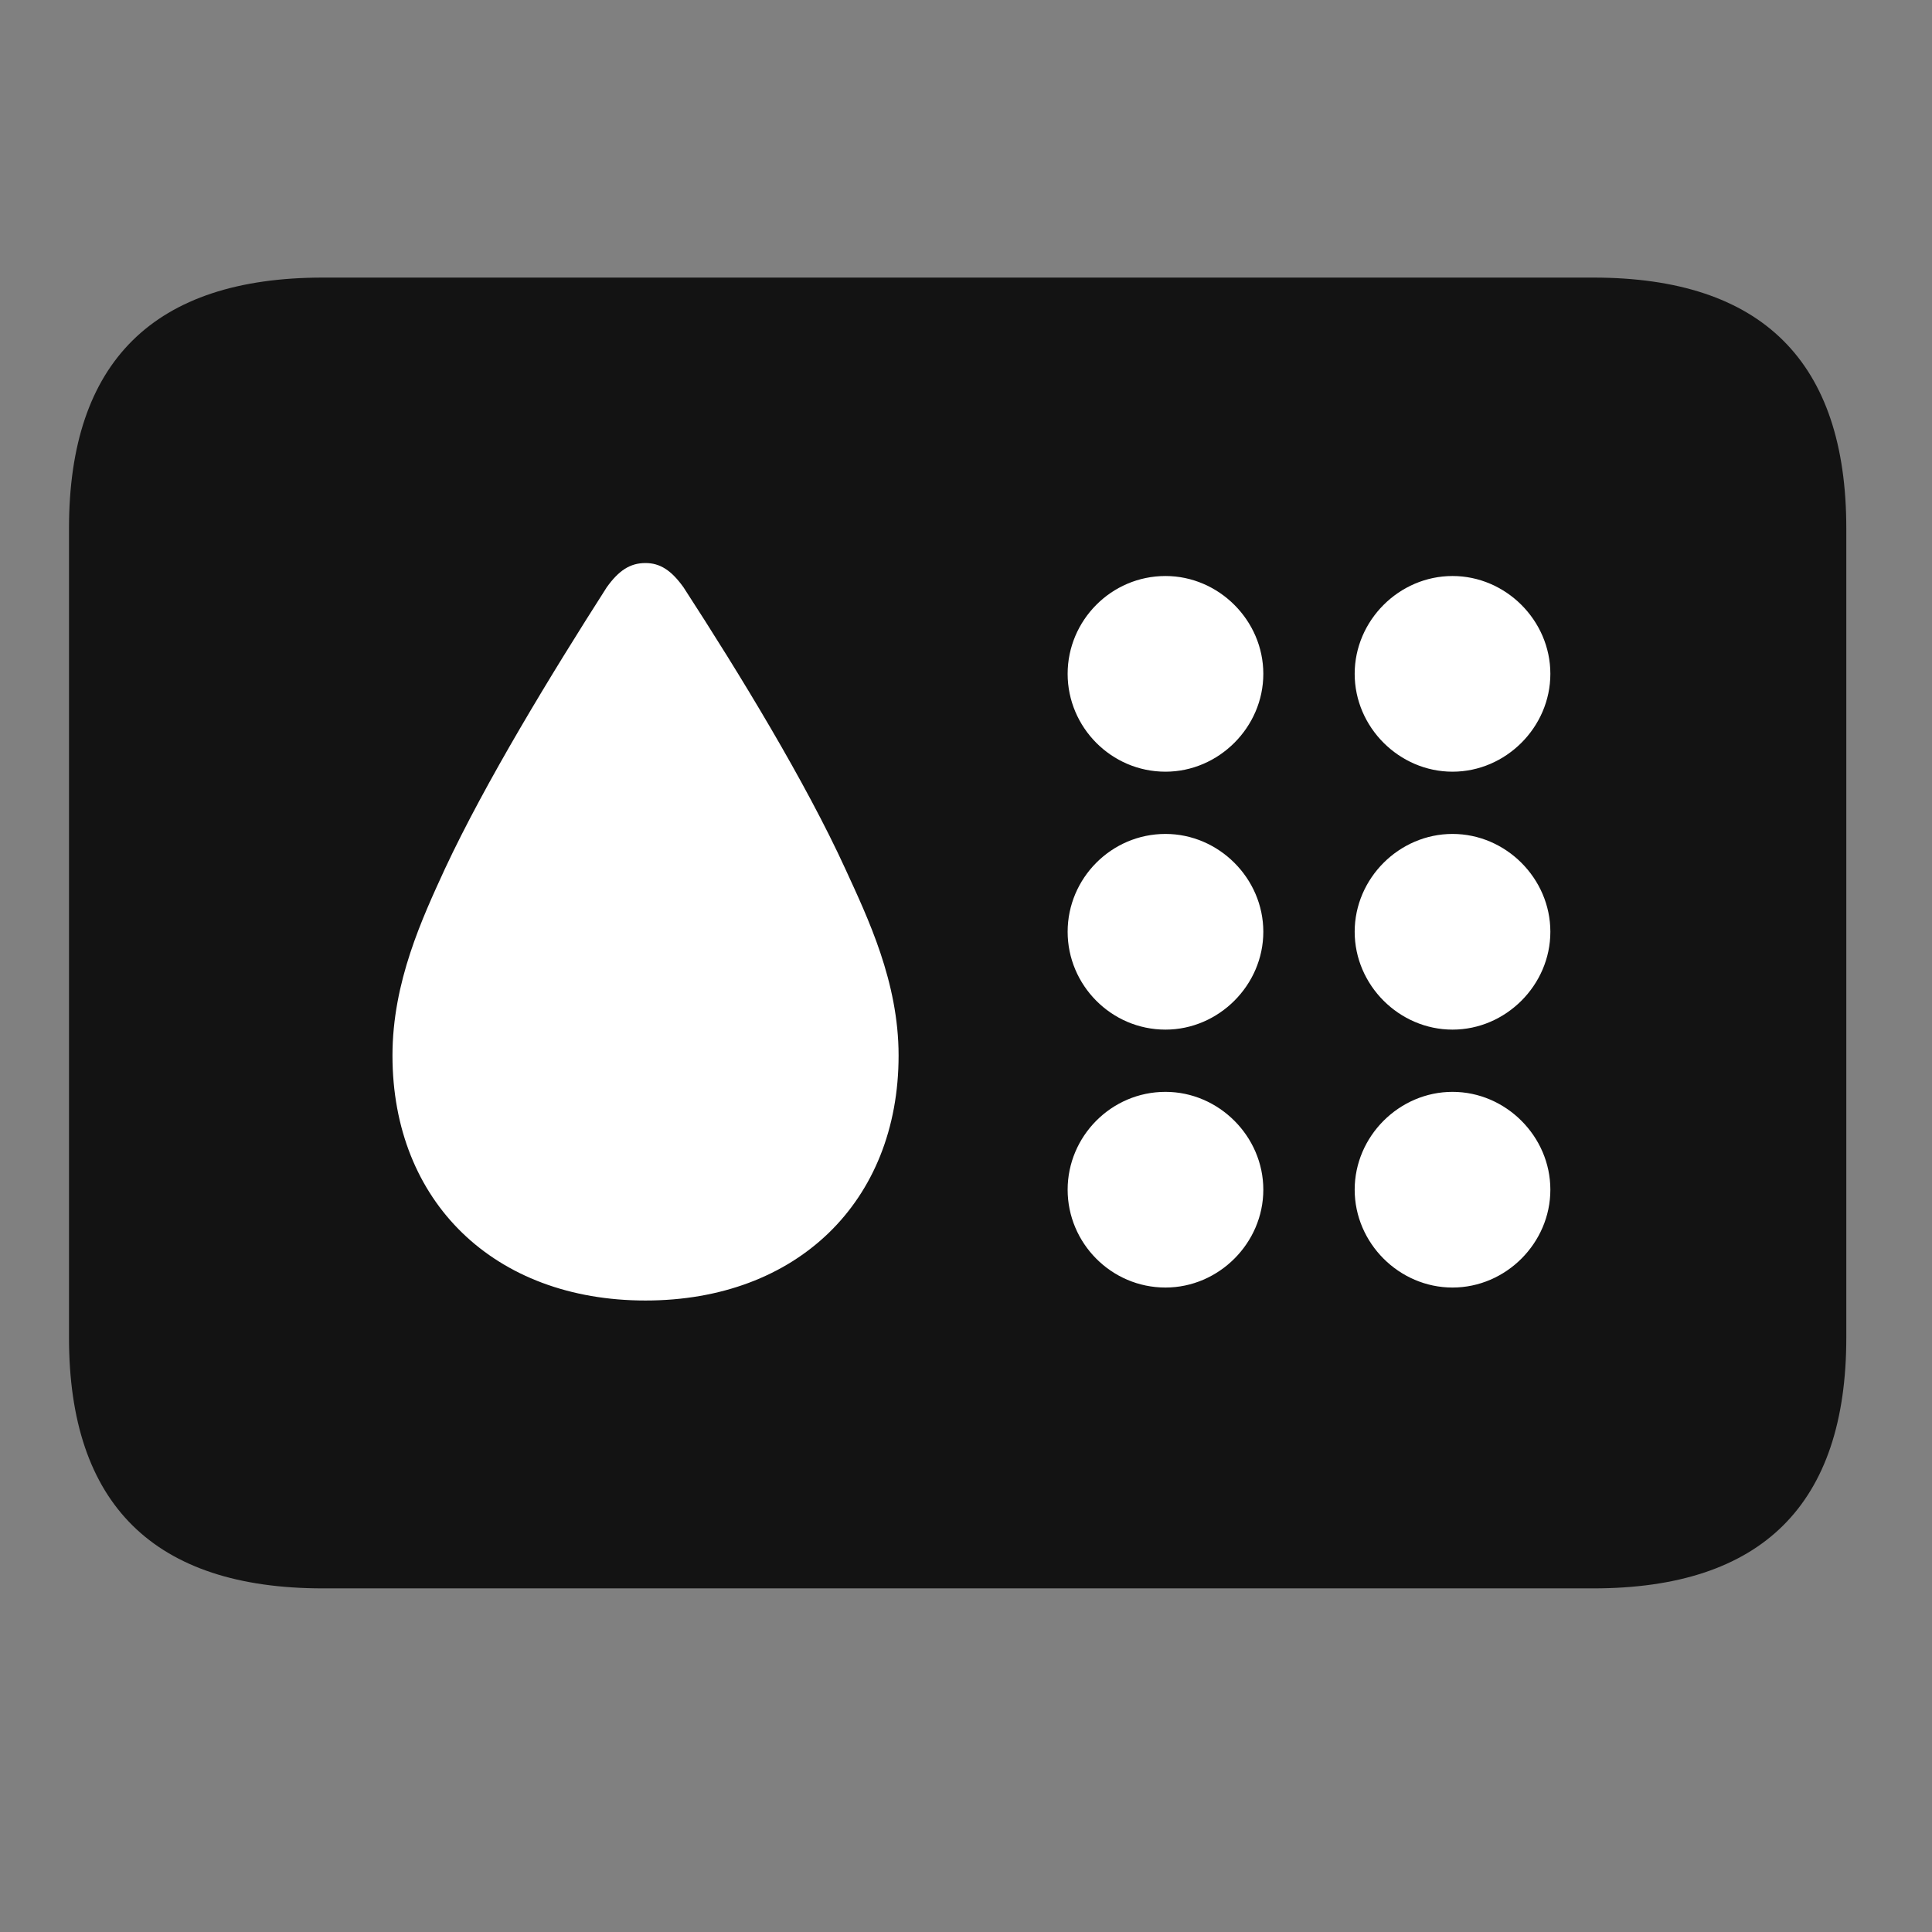 <svg width="28" height="28" viewBox="0 0 28 28" fill="none" xmlns="http://www.w3.org/2000/svg">
<rect x="0" y="0" width="28" height="28" fill="#808080" stroke="none"/>
<g clip-path="url(#clip0_2124_50181)">
<path d="M4.68 23.02H23.09C25.539 23.02 26.758 21.801 26.758 19.387V7.656C26.758 5.242 25.539 4.023 23.09 4.023H4.68C2.23 4.023 1 5.242 1 7.656V19.387C1 21.801 2.23 23.02 4.68 23.02Z" fill="black" fill-opacity="0.85"/>
<path d="M9.355 18.848C7.164 18.848 5.688 17.418 5.688 15.297C5.688 14.23 6.121 13.305 6.449 12.59C7.035 11.336 7.984 9.777 8.793 8.512C8.969 8.266 9.133 8.16 9.355 8.16C9.566 8.16 9.73 8.266 9.906 8.512C10.727 9.777 11.676 11.336 12.25 12.59C12.578 13.305 13.023 14.23 13.023 15.297C13.023 17.418 11.547 18.848 9.355 18.848ZM16.891 11.184C16.105 11.184 15.473 10.539 15.473 9.766C15.473 8.992 16.105 8.348 16.891 8.348C17.664 8.348 18.309 8.992 18.309 9.766C18.309 10.539 17.664 11.184 16.891 11.184ZM21.051 11.184C20.277 11.184 19.633 10.539 19.633 9.766C19.633 8.992 20.277 8.348 21.051 8.348C21.824 8.348 22.469 8.992 22.469 9.766C22.469 10.539 21.824 11.184 21.051 11.184ZM16.891 14.922C16.105 14.922 15.473 14.277 15.473 13.504C15.473 12.73 16.105 12.086 16.891 12.086C17.664 12.086 18.309 12.73 18.309 13.504C18.309 14.277 17.664 14.922 16.891 14.922ZM21.051 14.922C20.277 14.922 19.633 14.277 19.633 13.504C19.633 12.73 20.277 12.086 21.051 12.086C21.824 12.086 22.469 12.73 22.469 13.504C22.469 14.277 21.824 14.922 21.051 14.922ZM16.891 18.66C16.105 18.66 15.473 18.016 15.473 17.242C15.473 16.469 16.105 15.824 16.891 15.824C17.664 15.824 18.309 16.469 18.309 17.242C18.309 18.016 17.664 18.66 16.891 18.66ZM21.051 18.66C20.277 18.66 19.633 18.016 19.633 17.242C19.633 16.469 20.277 15.824 21.051 15.824C21.824 15.824 22.469 16.469 22.469 17.242C22.469 18.016 21.824 18.66 21.051 18.66Z" fill="white"/>
</g>
<defs>
<clipPath id="clip0_2124_50181">
<rect width="25.758" height="19.02" fill="white" transform="translate(1 4)"/>
</clipPath>
</defs>
</svg>
